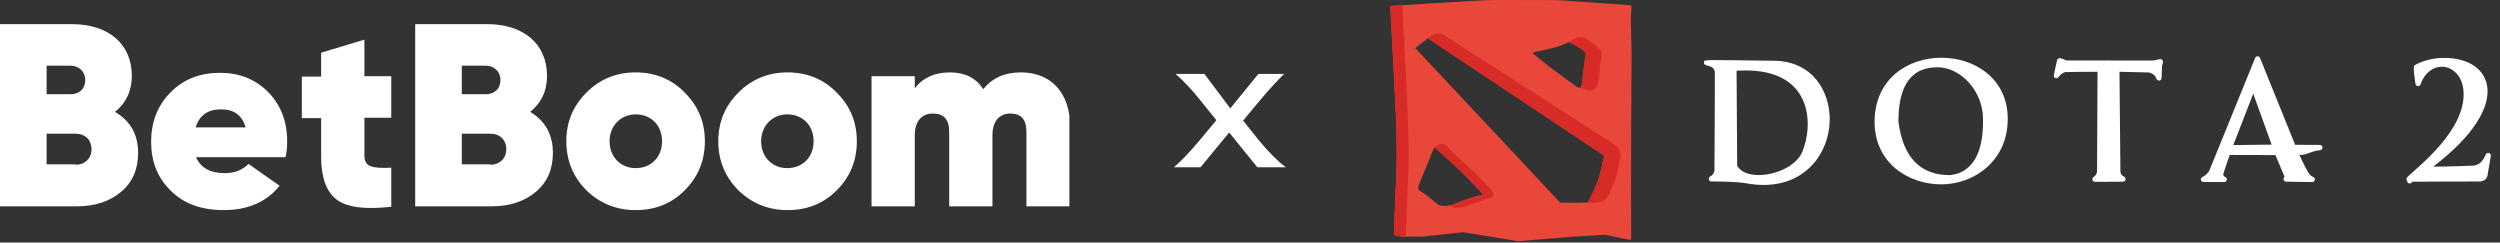 <svg width="268" height="26" viewBox="0 0 268 26" fill="none" xmlns="http://www.w3.org/2000/svg">
<rect x="0" y="0" width="268" height="26" fill="#333333" stroke="none"/>
<g clip-path="url(#clip0_2287_21914)">
<path fill-rule="evenodd" clip-rule="evenodd" d="M14.806 16.402C14.806 18.112 14.221 19.507 13.006 20.542C11.791 21.577 10.216 22.117 8.236 22.117H0V2.586H7.696C11.611 2.586 14.131 4.701 14.131 8.121C14.131 9.786 13.501 11.046 12.331 11.992C13.996 12.982 14.806 14.422 14.806 16.402ZM4.995 7.041V10.101H7.561C8.461 10.101 9.136 9.561 9.136 8.571C9.136 7.671 8.461 7.041 7.561 7.041H4.995ZM8.101 17.662C9.091 17.662 9.811 16.987 9.811 15.997C9.811 15.007 9.136 14.332 8.101 14.332H4.995V17.617H8.101V17.662ZM21.017 16.852C21.512 17.977 22.502 18.562 24.122 18.562C25.112 18.562 25.967 18.247 26.642 17.572L29.973 19.912C28.622 21.622 26.597 22.522 23.987 22.522C21.602 22.522 19.712 21.847 18.317 20.452C16.877 19.057 16.201 17.302 16.201 15.187C16.201 13.117 16.877 11.316 18.271 9.921C19.667 8.481 21.467 7.806 23.582 7.806C25.652 7.806 27.362 8.481 28.758 9.876C30.108 11.271 30.783 13.027 30.783 15.142C30.783 15.772 30.738 16.357 30.603 16.852H21.017ZM26.327 13.657C25.967 12.352 25.067 11.722 23.717 11.722C22.277 11.722 21.377 12.352 20.972 13.657H26.327ZM39.063 12.621H41.944V8.166H39.063V4.251L34.428 5.646V8.211H32.358V12.666H34.428V16.807C34.428 19.012 34.968 20.542 36.093 21.397C37.218 22.252 39.198 22.477 41.944 22.162V17.977C39.873 18.067 39.063 17.887 39.063 16.672V12.621Z" fill="white"/>
<path fill-rule="evenodd" clip-rule="evenodd" d="M57.47 20.542C58.685 19.507 59.27 18.112 59.27 16.402C59.27 14.422 58.46 12.982 56.84 11.992C58.01 11.046 58.64 9.786 58.64 8.121C58.64 4.701 56.12 2.586 52.205 2.586H44.509V22.117H52.7C54.68 22.117 56.255 21.577 57.47 20.542ZM49.504 10.101V7.041H52.069C52.969 7.041 53.645 7.671 53.645 8.571C53.645 9.561 52.969 10.101 52.069 10.101H49.504ZM54.275 15.997C54.275 16.987 53.554 17.662 52.565 17.662V17.617H49.504V14.332H52.565C53.6 14.332 54.275 15.007 54.275 15.997ZM60.71 15.142C60.71 17.212 61.43 18.967 62.87 20.407C64.311 21.802 66.066 22.522 68.136 22.522C70.206 22.522 71.961 21.847 73.401 20.407C74.841 18.967 75.561 17.212 75.561 15.142C75.561 13.072 74.841 11.361 73.401 9.921C72.006 8.481 70.206 7.761 68.136 7.761C66.066 7.761 64.311 8.481 62.87 9.921C61.43 11.361 60.71 13.072 60.71 15.142ZM68.136 12.261C69.801 12.261 70.971 13.432 70.971 15.142C70.971 16.852 69.801 18.022 68.136 18.022C66.561 18.022 65.346 16.852 65.346 15.142C65.346 13.477 66.561 12.261 68.136 12.261ZM79.162 20.407C77.722 18.967 77.002 17.212 77.002 15.142C77.002 13.072 77.722 11.361 79.162 9.921C80.602 8.481 82.357 7.761 84.427 7.761C86.498 7.761 88.297 8.481 89.693 9.921C91.133 11.361 91.853 13.072 91.853 15.142C91.853 17.212 91.133 18.967 89.693 20.407C88.253 21.847 86.498 22.522 84.427 22.522C82.357 22.522 80.602 21.802 79.162 20.407ZM87.217 15.142C87.217 13.432 86.047 12.261 84.382 12.261C82.807 12.261 81.592 13.477 81.592 15.142C81.592 16.852 82.807 18.022 84.382 18.022C86.047 18.022 87.217 16.852 87.217 15.142ZM114.715 22.117V13.567C114.715 9.966 112.689 7.761 109.449 7.761C107.694 7.761 106.39 8.346 105.399 9.561C104.634 8.346 103.419 7.761 101.844 7.761C100.178 7.761 98.918 8.346 98.063 9.471V8.166H93.428V22.117H98.063V14.512C98.063 13.072 98.739 12.171 99.999 12.171C101.169 12.171 101.754 12.802 101.754 14.107V22.117H106.39V14.512C106.39 13.072 107.064 12.171 108.325 12.171C109.449 12.171 110.035 12.802 110.035 14.107V22.117H114.715Z" fill="white"/>
</g>
<path d="M125.843 17.929C126.189 17.644 126.61 17.241 127.107 16.72C127.614 16.191 128.138 15.601 128.677 14.95L130.394 12.886L128.677 10.75C127.803 9.659 126.923 8.719 126.038 7.929H129.115L131.884 11.617L134.896 7.929H137.649C137.358 8.214 136.953 8.637 136.434 9.199C135.916 9.761 135.484 10.253 135.139 10.677L133.26 12.923L134.896 14.974C135.382 15.577 135.9 16.155 136.451 16.708C137.001 17.254 137.466 17.661 137.843 17.929H134.783L131.771 14.205L128.694 17.929H125.843Z" fill="white"/>
<path d="M190.188 6.513C182.531 6.436 182.693 6.334 182.665 6.7C182.627 7.212 183.595 6.824 183.826 7.65L183.827 7.659C183.85 8.393 183.793 17.716 183.789 18.296C183.781 18.355 183.715 18.712 183.326 18.925C183.213 18.987 183.157 19.117 183.188 19.241C183.22 19.366 183.332 19.453 183.461 19.453H183.519C184.7 19.453 186.297 19.487 187.202 19.651C187.842 19.766 188.468 19.825 189.063 19.825C189.064 19.825 189.064 19.825 189.064 19.825C193.69 19.825 196.128 16.289 196.146 12.796C196.161 9.799 194.303 6.555 190.188 6.513ZM186.16 7.581C194.315 7.058 194.45 13.224 193.222 16.242C192.58 17.821 190.329 18.765 188.524 18.765C187.407 18.765 186.592 18.412 186.225 17.77L186.16 7.581Z" fill="white"/>
<path d="M200.956 13.061C200.956 17.46 204.557 19.762 208.114 19.762C211.563 19.762 215.229 17.303 215.229 12.744C215.229 4.061 200.956 3.839 200.956 13.061ZM203.512 13.033C203.512 9.807 204.441 7.212 207.697 7.212C210.251 7.212 212.577 9.838 212.577 12.727C212.632 15.324 212.055 18.479 208.997 18.774C205.834 18.769 203.988 16.834 203.513 13.039L203.512 13.033Z" fill="white"/>
<path d="M231.496 6.342C231.214 6.432 230.873 6.492 230.646 6.492C230.413 6.492 221.997 6.48 221.491 6.479C221.142 6.296 220.6 6.074 220.515 6.458L220.166 8.045C220.137 8.177 220.207 8.312 220.331 8.364C220.456 8.417 220.601 8.373 220.675 8.26C220.827 8.031 221.056 7.857 221.373 7.729C222.188 7.696 224.374 7.693 224.855 7.692L224.805 18.375C224.804 18.391 224.783 18.761 224.438 18.97C224.197 19.118 224.301 19.492 224.584 19.492C224.586 19.492 227.58 19.478 227.583 19.478C227.878 19.477 227.971 19.076 227.706 18.945C227.461 18.823 227.33 18.64 227.309 18.401C227.298 17.904 227.223 9.437 227.208 7.694L230.273 7.767C230.3 7.768 230.947 7.805 231.176 8.45C231.221 8.576 231.35 8.653 231.484 8.633C231.779 8.588 231.724 8.376 231.764 7.051C231.828 6.906 231.881 6.705 231.859 6.566C231.832 6.396 231.661 6.29 231.496 6.342Z" fill="white"/>
<path d="M248.697 15.535C247.944 15.523 246.372 15.522 246.038 15.522C246.027 15.495 242.272 6.206 242.272 6.206C242.17 5.965 241.843 5.987 241.753 6.209L236.844 18.281C236.842 18.286 236.624 18.722 236.092 18.977C235.823 19.106 235.916 19.511 236.213 19.511C236.228 19.511 238.438 19.515 238.438 19.515C238.755 19.515 238.827 19.072 238.532 18.968C238.376 18.89 238.304 18.78 238.348 18.611C238.506 18.07 238.926 16.894 239.028 16.611L243.925 16.624L244.888 18.905C244.892 18.914 244.902 18.957 244.87 19.004C244.707 19.183 244.831 19.472 245.073 19.475C245.093 19.476 247.867 19.515 247.867 19.515C248.033 19.515 248.152 19.384 248.152 19.234C248.152 19.11 248.072 19.006 247.962 18.968C247.593 18.79 247.439 18.621 246.493 16.615C247.329 16.633 247.486 16.256 248.729 16.095C248.875 16.076 248.982 15.947 248.974 15.8C248.965 15.653 248.845 15.538 248.697 15.535ZM241.547 10.041L243.519 15.504L239.409 15.552L241.547 10.041Z" fill="white"/>
<path d="M266.483 16.555C266.212 17.146 265.879 17.727 265.045 17.761C264.61 17.778 262.296 17.869 260.843 17.859C269.559 11.211 267.238 6.206 262.045 6.206C260.906 6.206 259.762 6.48 258.906 6.959C258.823 7.005 258.769 7.089 258.763 7.183C258.741 7.485 258.799 8.093 258.935 8.991C258.955 9.119 259.058 9.216 259.186 9.229C259.313 9.24 259.434 9.165 259.478 9.044C259.979 7.647 260.985 7.15 261.76 7.15C262.869 7.15 264.029 8.102 264.099 9.921C264.255 13.969 259.324 17.789 258.218 18.841C258.031 19.003 257.884 19.174 258.039 19.37C258.039 19.723 258.486 19.768 258.586 19.48C259.535 19.474 264.683 19.444 265.636 19.455C266.327 19.505 266.669 19.103 266.684 18.654L267.016 16.719C267.071 16.396 266.618 16.258 266.483 16.555Z" fill="white"/>
<path d="M174.907 6.005C174.806 1.192 174.799 2.233 174.898 0.733C174.904 0.644 174.837 0.567 174.749 0.561C167.621 0.071 167.35 0.014 166.798 0.014C157.074 0.013 162.179 -0.146 149.2 0.623C149.112 0.629 149.044 0.705 149.049 0.793C149.885 16.928 149.855 14.296 149.427 25.05C149.424 25.127 149.476 25.196 149.551 25.213C150.522 25.444 150.35 25.354 152.616 25.355C152.62 25.356 156.863 24.89 156.867 24.89C156.887 24.893 162.734 25.858 162.754 25.858C162.759 25.858 162.763 25.858 162.768 25.858C169.62 25.28 167.656 25.42 172.077 25.174L174.673 25.701C174.774 25.722 174.867 25.643 174.866 25.541C174.809 20.287 174.907 6.005 174.907 6.005ZM164.369 5.622C164.389 5.617 164.416 5.611 164.451 5.601L166.298 5.183C167.245 4.944 167.385 4.886 168.195 4.503C168.569 4.634 169.594 5.204 169.854 5.532C170.026 5.749 170.014 5.797 169.96 6.029C169.95 6.073 169.938 6.125 169.925 6.185C169.925 6.189 169.924 6.193 169.923 6.197L169.517 9.394C169.115 9.409 169.081 9.378 168.97 9.275C168.924 9.233 168.867 9.18 168.767 9.112C168.155 8.699 166.154 7.211 165.523 6.699L164.281 5.695L164.291 5.686C164.304 5.672 164.316 5.654 164.324 5.637C164.33 5.632 164.355 5.626 164.369 5.622ZM167.249 21.717C167.212 21.681 151.722 5.171 151.711 5.148L153.064 4.104L171.976 16.694C171.819 17.145 171.757 17.661 171.663 18.09C171.331 19.606 170.904 20.269 170.235 21.709C169.279 21.747 167.314 21.739 167.249 21.717ZM153.158 17.251C153.332 16.83 153.571 16.153 153.772 15.81C154.761 16.432 158.626 20.335 158.962 20.862C158.775 20.932 157.976 21.051 156.648 21.584C155.806 21.922 155.011 22.242 154.244 21.98C154.167 21.954 153.963 21.78 153.66 21.518C153.108 21.038 152.607 20.692 152.316 20.52C151.82 20.225 151.897 20.287 153.158 17.251Z" fill="#EA473B"/>
<path d="M151.025 17.285C150.904 10.996 151.04 14.422 150.321 0.557L149.2 0.623C149.112 0.629 149.044 0.705 149.049 0.793L149.646 12.305C149.764 18.455 149.797 15.76 149.427 25.05C149.424 25.127 149.476 25.196 149.551 25.213C150.099 25.344 150.327 25.373 150.713 25.373C150.701 25.332 150.687 25.79 151.025 17.285Z" fill="#D82B27"/>
<path d="M159.766 21.218C159.766 21.218 160.422 20.991 159.883 20.396C157.683 17.93 156.344 17.036 155.07 15.632C154.538 15.052 153.772 15.81 153.772 15.81C158.749 20.258 157.752 19.614 158.63 20.466C158.746 20.579 158.838 20.668 158.962 20.862C158.939 20.871 158.837 20.896 158.696 20.932C156.625 21.457 156.315 21.814 155.39 22.013C156.253 22.721 157.775 21.858 158.859 21.482C159.119 21.392 159.462 21.297 159.766 21.218Z" fill="#D82B27"/>
<path d="M172.917 15.385C172.917 15.385 154.837 3.793 154.837 3.793C154.231 3.404 153.578 3.591 153.064 4.104L171.976 16.694C171.819 17.145 171.757 17.661 171.663 18.09C171.331 19.606 170.904 20.269 170.235 21.709C170.235 21.709 171.948 22.04 172.47 20.874C173.696 18.253 173.413 17.758 173.705 16.93C173.67 16.463 173.735 15.909 172.917 15.385Z" fill="#D82B27"/>
<path d="M169.925 6.185C169.925 6.189 169.924 6.193 169.923 6.197L169.517 9.394C169.517 9.394 171.125 10.393 171.327 8.751C171.327 8.751 171.327 8.75 171.327 8.75L171.659 6.047C171.66 6.043 171.661 6.039 171.662 6.035C171.674 5.973 171.687 5.92 171.697 5.875C171.752 5.638 171.764 5.588 171.588 5.367C171.404 5.134 170.577 4.52 169.96 4.122C169.379 3.73 168.688 4.201 168.688 4.201C168.516 4.334 168.362 4.45 168.195 4.503C168.617 4.733 169.687 5.322 169.854 5.532C170.026 5.749 170.014 5.797 169.96 6.029C169.95 6.073 169.938 6.125 169.925 6.185Z" fill="#D82B27"/>
<defs>
<clipPath id="clip0_2287_21914">
<rect width="114.638" height="20.687" fill="white" transform="translate(0 2.586)"/>
</clipPath>
</defs>
</svg>

